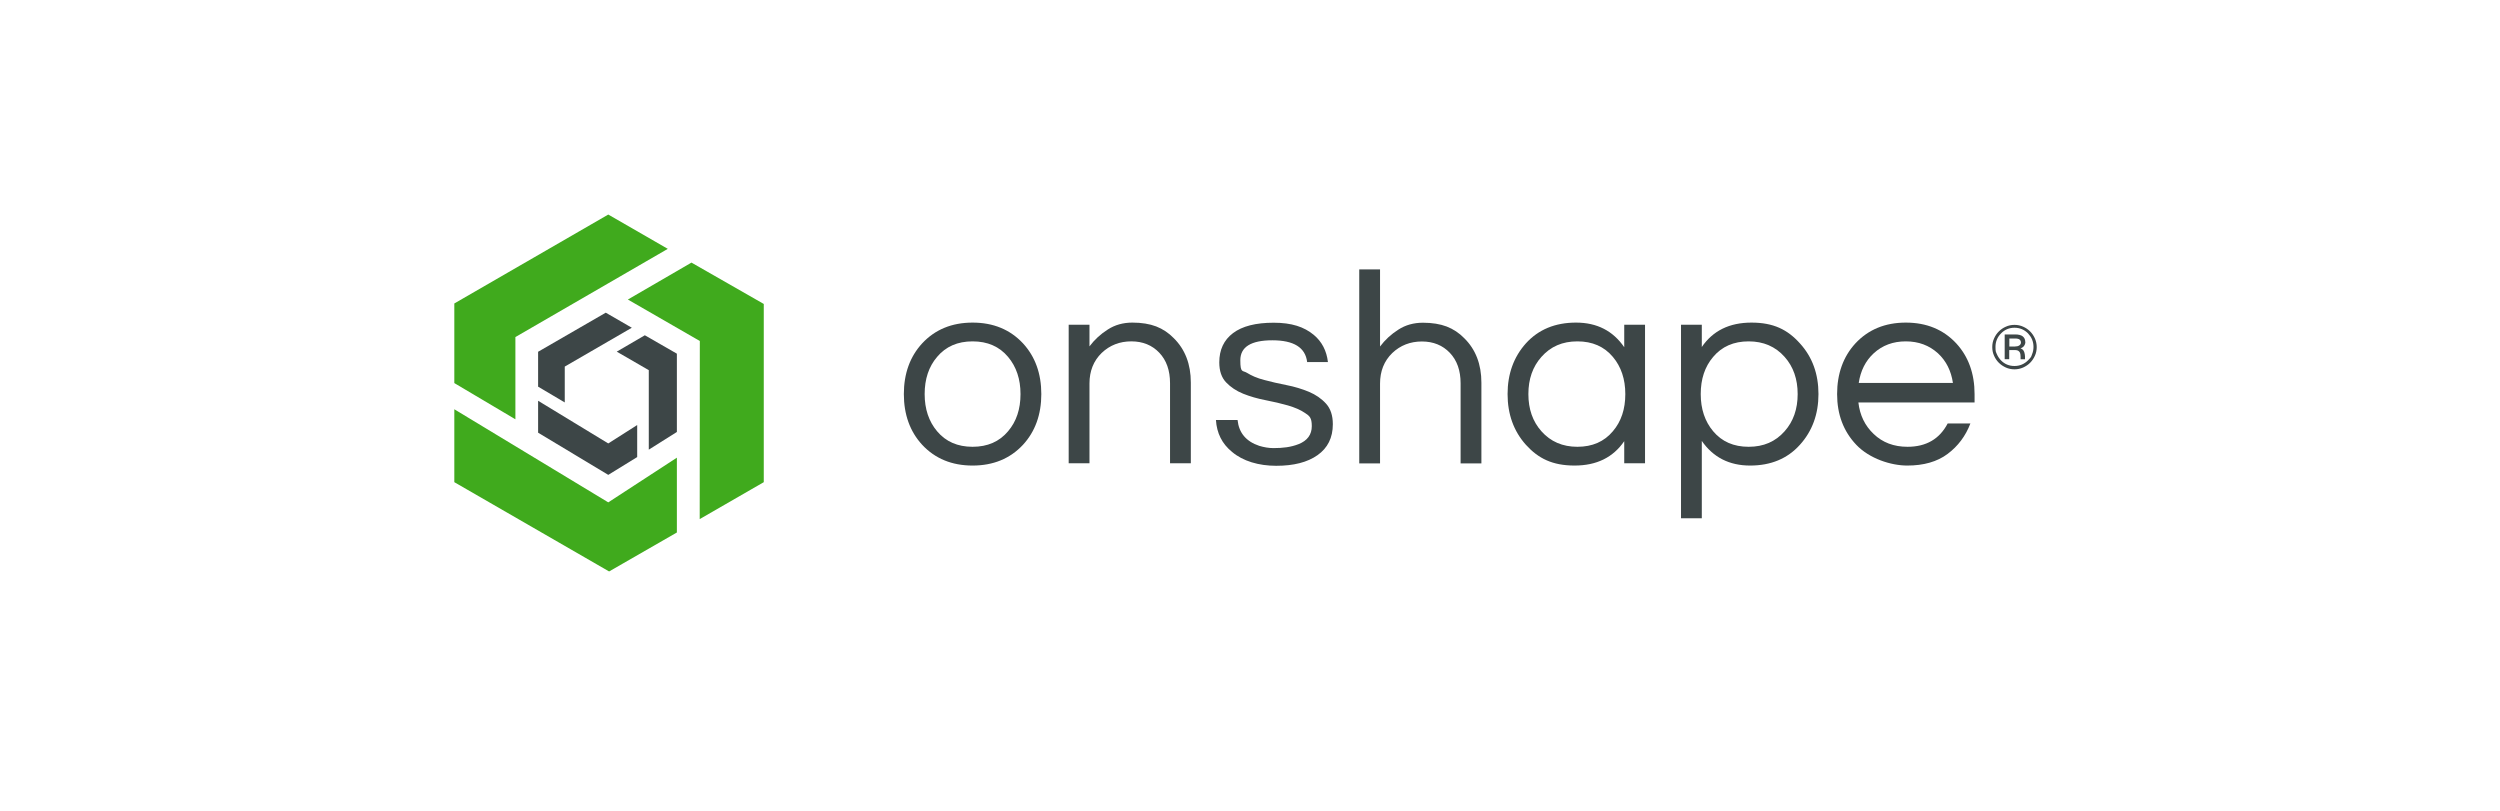 <?xml version="1.0" encoding="UTF-8"?>
<svg id="Layer_1" data-name="Layer 1" xmlns="http://www.w3.org/2000/svg" version="1.1" viewBox="0 0 2091.6 678.1">
  <defs>
    <style>
      .cls-1 {
        fill: #3d4647;
      }

      .cls-1, .cls-2 {
        stroke-width: 0px;
      }

      .cls-2 {
        fill: #40aa1d;
      }
    </style>
  </defs>
  <g>
    <path class="cls-1" d="M1685.4,271.8c2.6,0,5,.5,7.2,1.5,2.3,1,4.2,2.3,5.9,4,1.7,1.7,3,3.7,4,5.9,1,2.3,1.5,4.7,1.5,7.2s-.5,5-1.5,7.2c-1,2.2-2.3,4.2-4,5.9s-3.7,3-5.9,4c-2.3,1-4.7,1.5-7.2,1.5s-5-.5-7.2-1.5c-2.2-1-4.2-2.3-5.9-4s-3-3.6-4-5.9c-1-2.2-1.5-4.6-1.5-7.2s.5-5,1.5-7.2c1-2.3,2.3-4.2,4-5.9,1.7-1.7,3.6-3,5.9-4,2.2-1,4.6-1.5,7.2-1.5ZM1685.4,306.2c4.4,0,8.2-1.6,11.3-4.7s2.6-3.1,3.4-5.1c.8-1.9,1.2-4,1.2-6.2s-.4-4.2-1.2-6.2c-.8-1.9-2-3.6-3.4-5.1-3.1-3.1-6.9-4.7-11.3-4.7s-8.2,1.6-11.2,4.7c-3.1,3.1-4.7,6.9-4.7,11.3s.4,4.2,1.2,6.2c.8,1.9,2,3.6,3.4,5.1,3,3.1,6.8,4.7,11.2,4.7ZM1694.5,286.1c0,1.2-.4,2.3-1.1,3.3s-1.7,1.6-3,2c2,.6,3.2,2.2,3.6,4.9.1.7.2,1.3.2,1.8v2.5h-3.7v-2.1c0-1.6-.2-2.7-.5-3.4-.7-1.4-1.9-2.2-3.7-2.2h-5.3v7.6h-3.8v-20.7h8.8c2.9,0,5.1.6,6.4,1.7s2,2.6,2,4.4ZM1685.8,289.9c1.5,0,2.7-.3,3.6-.9.9-.6,1.4-1.4,1.4-2.4s-.4-1.9-1.1-2.5-2.1-.9-4-.9h-4.6v6.7h4.7Z"/>
    <g>
      <path class="cls-1" d="M813.7,269.9c17.3,0,31.4,5.8,42.2,17.4,10.2,11.1,15.3,25.3,15.3,42.4s-5.1,31.3-15.3,42.4c-10.8,11.6-24.9,17.4-42.2,17.4s-31.4-5.8-42.2-17.4c-10.2-11.1-15.3-25.3-15.3-42.4s5.1-31.3,15.3-42.4c10.8-11.6,24.9-17.4,42.2-17.4ZM813.7,373.8c12.5,0,22.4-4.3,29.7-13,7-8.2,10.4-18.6,10.4-31.1s-3.5-22.9-10.4-31.1c-7.3-8.7-17.2-13-29.7-13s-22.4,4.3-29.7,13c-7,8.2-10.4,18.6-10.4,31.1s3.5,22.9,10.4,31.1c7.3,8.7,17.2,13,29.7,13Z"/>
      <path class="cls-1" d="M911.5,271.7v18.1c4.2-5.6,9.3-10.3,15.3-14.1,6-3.9,12.9-5.8,20.6-5.8s14.4,1.1,19.9,3.2c5.6,2.2,10.4,5.4,14.6,9.7,9.6,9.4,14.4,21.9,14.4,37.3v67.5h-17.4v-67c0-10.7-3-19.2-9-25.5-6-6.3-13.8-9.5-23.4-9.5s-18,3.2-24.8,9.7c-6.8,6.6-10.2,15.2-10.2,25.5v66.8h-17.4v-115.9h17.4Z"/>
      <path class="cls-1" d="M1093.6,302.8c-1.5-12.1-11.2-18.1-29.1-18.1s-26.8,5.6-26.8,16.7,1.9,8.2,5.7,10.6c3.8,2.4,8.5,4.4,14.3,5.9,5.7,1.5,11.9,3,18.7,4.3,6.7,1.3,12.9,3.2,18.7,5.6,5.7,2.4,10.5,5.7,14.3,9.9,3.8,4.2,5.7,9.9,5.7,17.2,0,11.3-4.3,19.9-12.8,25.9-8.5,6-20,8.9-34.6,8.9s-27.8-3.9-36.9-11.6c-8.4-6.8-12.8-15.7-13.5-26.7h18.1c1.1,10.7,7.1,17.9,18.1,21.6,4,1.2,8,1.9,11.9,1.9s7.6-.2,11-.7c3.4-.5,6.7-1.3,10-2.6,7.4-2.9,11.1-8,11.1-15.1s-1.9-8.5-5.7-11c-3.8-2.6-8.5-4.6-14.3-6.3-5.7-1.6-11.9-3.1-18.7-4.4-6.7-1.3-13-3.1-18.7-5.4-5.7-2.3-10.5-5.5-14.3-9.5-3.8-4-5.7-9.6-5.7-16.7,0-10.5,3.8-18.7,11.5-24.5,7.7-5.8,19-8.7,34-8.7s25.4,3.4,33.6,10.2c6.8,5.7,10.7,13.3,11.8,22.7h-17.6Z"/>
      <path class="cls-1" d="M1154.6,225.4v64.5c4.2-5.6,9.3-10.3,15.3-14.1,6-3.9,12.9-5.8,20.6-5.8s14.4,1.1,19.9,3.2c5.6,2.2,10.4,5.4,14.6,9.7,9.6,9.4,14.4,21.9,14.4,37.3v67.5h-17.4v-67c0-10.7-3-19.2-9-25.5-6-6.3-13.8-9.5-23.4-9.5s-18,3.2-24.8,9.7c-6.8,6.6-10.2,15.2-10.2,25.5v66.8h-17.4v-162.3h17.4Z"/>
      <path class="cls-1" d="M1358.9,369.1c-9.3,13.6-23.1,20.4-41.5,20.4s-30.3-5.8-40.8-17.4c-10.2-11.4-15.3-25.6-15.3-42.4s5.1-31,15.3-42.4c10.5-11.6,24.5-17.4,42-17.4s30.9,6.9,40.3,20.6v-18.8h17.4v115.9h-17.4v-18.6ZM1319.7,373.8c12.5,0,22.4-4.3,29.7-13,7-8.2,10.4-18.6,10.4-31.1s-3.5-22.9-10.4-31.1c-7.3-8.7-17.2-13-29.7-13s-22.4,4.3-30.1,13c-7.3,8.2-10.9,18.6-10.9,31.1s3.6,22.9,10.9,31.1c7.7,8.7,17.8,13,30.1,13Z"/>
      <path class="cls-1" d="M1423.8,290.3c9.3-13.6,23.1-20.4,41.5-20.4s30.2,5.8,40.6,17.4c10.4,11.4,15.5,25.6,15.5,42.4s-5.2,31-15.5,42.4c-10.4,11.6-24.3,17.4-41.7,17.4s-30.9-6.9-40.4-20.6v64.7h-17.4v-161.9h17.4v18.6ZM1463,285.6c-12.5,0-22.4,4.3-29.7,13-7,8.2-10.4,18.6-10.4,31.1s3.5,22.9,10.4,31.1c7.3,8.7,17.2,13,29.7,13s22.4-4.3,30.1-13c7.3-8.2,10.9-18.6,10.9-31.1s-3.6-22.9-10.9-31.1c-7.7-8.7-17.8-13-30.1-13Z"/>
      <path class="cls-1" d="M1595.9,373.8c15.6,0,26.8-6.5,33.6-19.5h19c-4,10.5-10.4,19-19.1,25.5-8.7,6.5-20,9.7-33.7,9.7s-31.7-5.8-42.7-17.4c-10.7-11.3-16-25.4-16-42.4s5.1-31.3,15.3-42.4c10.8-11.6,24.9-17.4,42.2-17.4s31.4,5.8,42.2,17.4c10.2,11.1,15.3,25.3,15.3,42.4v7h-97.2c1.2,10.7,5.5,19.5,12.8,26.4,7.4,7.1,16.8,10.7,28.3,10.7ZM1594.5,285.6c-10.7,0-19.6,3.3-26.9,10-6.8,6.3-11,14.6-12.5,24.8h78.8c-1.5-10.2-5.7-18.5-12.5-24.8-7.3-6.6-16.2-10-26.9-10Z"/>
    </g>
  </g>
  <polygon class="cls-2" points="558.7 208.2 508.9 179.5 380.1 253.9 380.1 320.5 431.2 350.8 431.2 282 558.7 208.2"/>
  <polygon class="cls-2" points="380.1 342.4 380.1 403.4 509.6 478.1 566.3 445.5 566.3 382.9 508.9 420.3 380.1 342.4"/>
  <polygon class="cls-2" points="585.5 285.3 525.3 250.6 578.5 219.7 639 254.3 639 403.4 585.4 434.3 585.5 285.3"/>
  <polygon class="cls-1" points="528.6 274.2 506.8 261.6 450.2 294.3 450.2 323.5 472.5 336.7 472.5 306.7 528.6 274.2"/>
  <polygon class="cls-1" points="450.2 335.3 450.2 362 508.9 397.3 533.1 382.4 533.1 355.6 508.9 371 450.2 335.3"/>
  <polygon class="cls-1" points="542.8 309.7 516 294.2 539.5 280.5 566.3 295.9 566.3 361.4 542.8 376.2 542.8 309.7"/>
</svg>